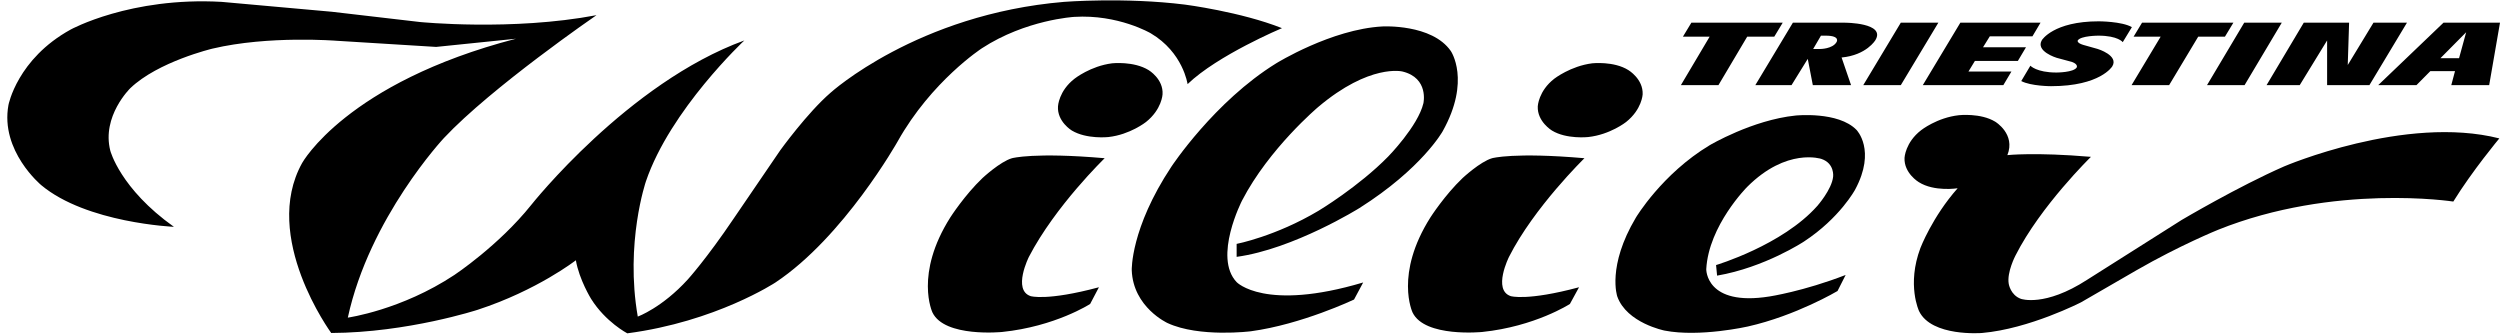 <svg width="284" height="38" viewBox="0 0 284 38" fill="none" xmlns="http://www.w3.org/2000/svg">
<path d="M264.36 4.594L261.247 9.674H257.48L261.708 2.577H266.858L266.704 7.386L269.626 2.577H273.431L269.164 9.674H264.36V4.594ZM277.581 2.577L270.163 9.674H274.506L276.082 8.084H278.888L278.465 9.674H282.77L284 2.577H277.581ZM280.156 3.663L279.349 6.61H277.235L280.156 3.663ZM278.696 22.897C278.696 22.897 265.167 20.803 251.945 26.116C251.945 26.116 247.64 27.861 242.721 30.692L236.417 34.337C236.417 34.337 230.537 37.361 225.156 37.827C225.156 37.827 219.429 38.292 218.007 35.345C218.007 35.345 216.584 32.359 218.16 28.171C218.16 28.171 219.506 24.642 222.388 21.385C222.388 21.385 219.736 21.811 217.968 20.687C217.968 20.687 216.277 19.678 216.354 17.933C216.354 17.933 216.431 16.188 218.237 14.792C218.237 14.792 220.044 13.358 222.542 13.086C222.542 13.086 225.002 12.815 226.655 13.823C226.655 13.823 228.999 15.219 228.038 17.623C228.038 17.623 231.152 17.274 237.532 17.817C237.532 17.817 231.805 23.401 228.961 29.024C228.961 29.024 227.961 30.924 228.192 32.243C228.192 32.243 228.384 33.522 229.576 33.949C229.576 33.949 232.266 34.918 237.109 31.777L247.833 24.991C247.833 24.991 254.251 21.191 259.479 18.903C259.479 18.903 273.239 13.009 283.924 15.723C283.924 15.723 280.849 19.407 278.696 22.897ZM38.243 4.632C38.243 4.632 30.518 4.012 24.137 5.524C24.137 5.524 17.949 6.998 14.798 10.023C14.798 10.023 11.531 13.203 12.53 17.119C12.53 17.119 13.645 21.424 19.756 25.767C19.756 25.767 9.839 25.34 4.689 21.036C4.689 21.036 -3.1577e-05 17.158 0.961 11.923C0.961 11.923 1.96 6.688 8.033 3.353C8.033 3.353 14.798 -0.37 25.175 0.212L37.705 1.336L47.699 2.5C47.699 2.5 58.153 3.547 67.762 1.724C67.762 1.724 55.847 9.906 50.427 15.684C50.427 15.684 41.972 24.72 39.512 36.082C39.512 36.082 45.585 35.229 51.619 31.235C51.619 31.235 56.654 27.899 60.344 23.285C60.344 23.285 71.336 9.402 84.558 4.594C84.558 4.594 76.141 12.466 73.374 20.609C73.374 20.609 70.99 27.589 72.451 35.965C72.451 35.965 75.218 34.957 78.139 31.739C78.139 31.739 80.254 29.412 83.367 24.797L88.632 17.08C88.632 17.08 91.707 12.815 94.359 10.527C94.359 10.527 104.199 1.608 120.88 0.212C120.88 0.212 127.76 -0.331 134.601 0.522C134.601 0.522 140.943 1.336 145.632 3.198C145.632 3.198 138.33 6.261 134.909 9.557C134.909 9.557 134.409 5.951 130.719 3.779C130.719 3.779 127.03 1.608 122.033 1.918C122.033 1.918 116.537 2.228 111.54 5.486C111.54 5.486 105.813 9.208 101.97 16.072C101.97 16.072 95.858 26.93 88.094 32.088C88.094 32.088 81.33 36.547 71.26 37.866C71.26 37.866 68.8 36.586 67.147 33.949C67.147 33.949 65.802 31.777 65.417 29.567C65.417 29.567 61.036 32.98 54.271 35.19C54.271 35.19 46.315 37.788 37.628 37.827C37.628 37.827 29.634 26.93 34.323 18.515C34.323 18.515 39.358 9.402 58.614 4.4L49.543 5.33L38.243 4.632Z" fill="black"/>
<path d="M121.764 14.831C121.764 14.831 120.073 13.823 120.188 12.078C120.188 12.078 120.265 10.333 122.071 8.937C122.071 8.937 123.878 7.502 126.338 7.192C126.338 7.192 128.798 6.921 130.489 7.968C130.489 7.968 132.18 8.976 132.065 10.721C132.065 10.721 131.988 12.427 130.181 13.862C130.181 13.862 128.375 15.297 125.915 15.568C125.915 15.568 123.455 15.84 121.764 14.831ZM116.883 29.179C116.883 29.179 114.999 32.941 117.075 33.639C117.075 33.639 118.92 34.221 124.839 32.631L123.839 34.531C123.839 34.531 119.881 37.09 113.846 37.711C113.846 37.711 107.312 38.37 105.929 35.5C105.929 35.5 103.853 31.157 107.966 24.681C107.966 24.681 109.58 22.161 111.617 20.222C111.617 20.222 113.616 18.36 114.961 17.973C114.961 17.973 117.459 17.274 125.492 17.973C125.492 17.973 119.881 23.401 116.883 29.179ZM174.69 12.078C174.69 12.078 174.767 10.333 176.573 8.937C176.573 8.937 178.418 7.502 180.878 7.192C180.878 7.192 183.338 6.921 184.99 7.968C184.99 7.968 186.682 8.976 186.605 10.721C186.605 10.721 186.528 12.427 184.721 13.862C184.721 13.862 182.915 15.297 180.417 15.568C180.417 15.568 177.957 15.84 176.304 14.831C176.304 14.831 174.613 13.823 174.69 12.078ZM163.889 14.909C163.889 14.909 161.545 19.136 154.434 23.634C154.434 23.634 146.978 28.288 140.482 29.179V27.706C140.482 27.706 144.902 26.853 149.783 23.944C149.783 23.944 154.319 21.23 157.701 17.779C157.701 17.779 161.084 14.327 161.699 11.729C161.699 11.729 162.352 8.86 159.316 8.123C159.316 8.123 155.626 7.192 149.745 12.156C149.745 12.156 144.172 16.848 141.097 22.781C141.097 22.781 137.792 29.218 140.482 32.049C140.482 32.049 143.672 35.423 154.857 32.088L153.819 34.027C153.819 34.027 147.862 36.858 142.096 37.633C142.096 37.633 136.254 38.37 132.641 36.703C132.641 36.703 128.721 34.919 128.567 30.692C128.567 30.692 128.413 25.961 133.064 18.942C133.064 18.942 137.945 11.535 144.979 7.192C144.979 7.192 151.244 3.314 157.048 3.004C157.048 3.004 162.659 2.694 164.812 5.796C164.812 5.796 167.118 9.131 163.889 14.909ZM192.14 2.577H202.517L201.556 4.167H198.481L195.214 9.674H190.948L194.215 4.167H191.179L192.14 2.577ZM162.506 24.681C162.506 24.681 164.12 22.161 166.157 20.222C166.157 20.222 168.156 18.36 169.501 17.973C169.501 17.973 171.961 17.274 179.994 17.973C179.994 17.973 174.267 23.557 171.423 29.179C171.423 29.179 169.539 32.941 171.615 33.639C171.615 33.639 173.46 34.221 179.379 32.631L178.341 34.531C178.341 34.531 174.382 37.09 168.386 37.711C168.386 37.711 161.852 38.37 160.469 35.5C160.469 35.5 158.393 31.157 162.506 24.681ZM185.836 24.72C185.836 24.72 188.796 19.756 194.215 16.499C194.215 16.499 199.058 13.629 203.978 13.125C203.978 13.125 208.821 12.621 210.896 14.754C210.896 14.754 213.164 17.042 210.742 21.54C210.742 21.54 209.013 24.759 204.939 27.434C204.939 27.434 200.48 30.382 195.061 31.312L194.945 30.11C194.945 30.11 202.479 27.861 206.438 23.401C206.438 23.401 208.09 21.54 208.244 20.067C208.244 20.067 208.436 18.554 206.899 18.05C206.899 18.05 202.978 16.732 198.481 21.23C198.481 21.23 194.1 25.612 193.831 30.576C193.831 30.576 193.754 34.841 201.018 33.678C201.018 33.678 204.862 33.096 209.666 31.235L208.744 33.057C208.744 33.057 204.055 35.849 198.558 37.09C198.558 37.09 193.1 38.331 189.103 37.556C189.103 37.556 184.798 36.703 183.722 33.678C183.722 33.678 182.531 30.265 185.836 24.72ZM236.648 5.098L238.301 5.563C238.301 5.563 240.722 6.3 239.953 7.541C239.953 7.541 238.608 9.79 232.997 9.79C232.997 9.79 230.729 9.79 229.614 9.209L230.652 7.464C230.652 7.464 231.344 8.239 233.611 8.239C233.611 8.239 235.572 8.239 235.918 7.657C235.918 7.657 236.11 7.308 235.38 7.037L233.65 6.572C233.65 6.572 231.19 5.835 231.959 4.555C231.959 4.555 233.266 2.422 238.416 2.422C238.416 2.422 241.03 2.422 242.183 3.082L241.145 4.788C241.145 4.788 240.607 4.051 238.378 4.051C238.378 4.051 236.379 4.051 236.033 4.594C236.033 4.594 235.879 4.865 236.648 5.098ZM230.883 4.129H226.04L225.271 5.37H230.152L229.23 6.921H224.349L223.618 8.123H228.5L227.577 9.674H218.429L222.696 2.577H231.805L230.883 4.129ZM252.752 4.167H249.716L246.411 9.674H242.144L245.45 4.167H242.375L243.336 2.577H253.713L252.752 4.167ZM250.715 9.674L254.943 2.577H259.21L254.982 9.674H250.715ZM203.67 2.578L199.403 9.674H203.516L205.361 6.688L205.937 9.674H210.281L209.204 6.533C212.049 6.262 213.048 4.555 213.048 4.555C214.239 2.578 209.589 2.578 209.589 2.578H203.67ZM206.86 4.051H207.398C209.128 4.051 208.628 4.788 208.628 4.788C208.167 5.564 206.783 5.564 206.783 5.564H205.976L206.86 4.051ZM220.197 2.577L215.931 9.674H211.665L215.931 2.577H220.197Z" fill="black"/>
</svg>
